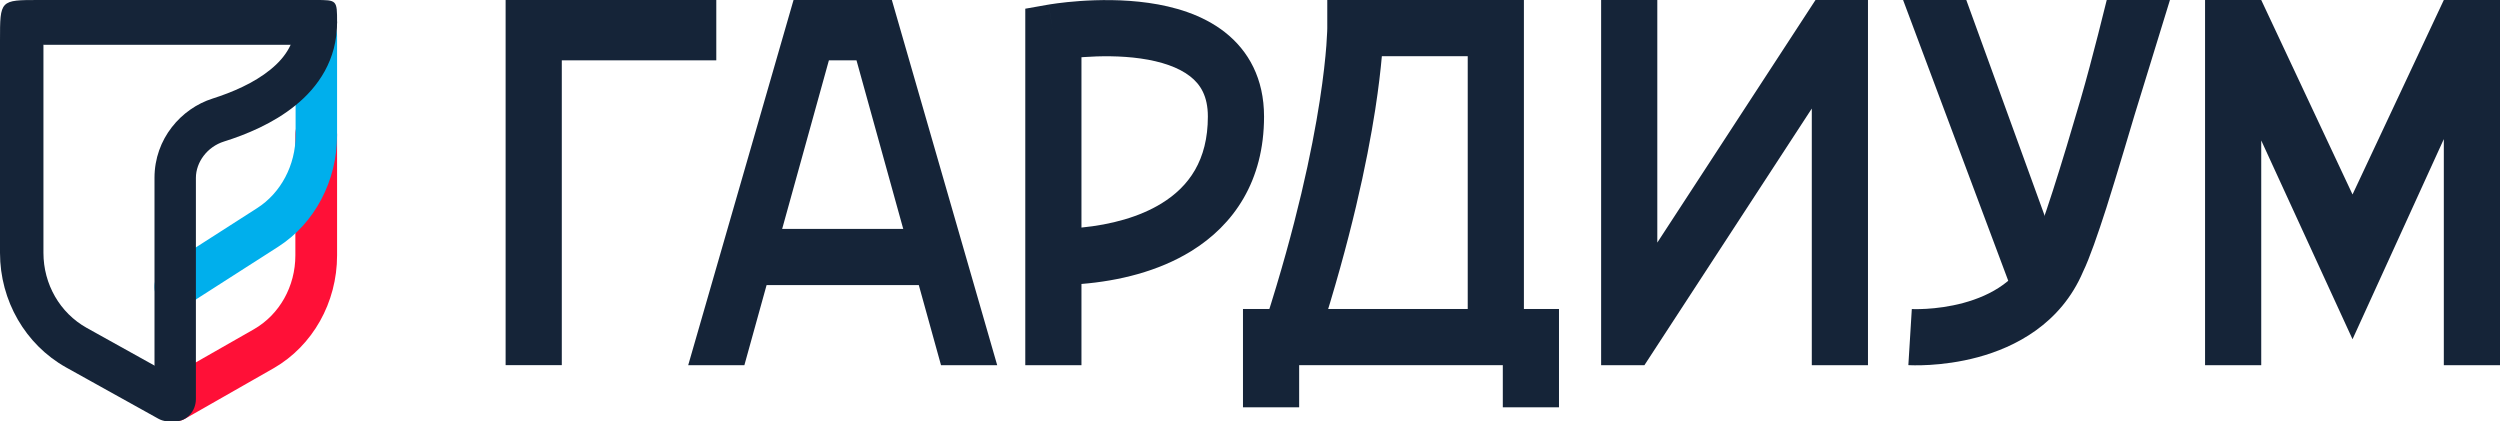 <svg width="178" height="30" viewBox="0 0 178 30" fill="none" xmlns="http://www.w3.org/2000/svg">
<path fill-rule="evenodd" clip-rule="evenodd" d="M22.525 8C23.345 8 24 8.698 24 9.57V18.185C24 21.544 22.259 24.619 19.494 26.211L13.186 29.809C12.469 30.224 11.568 29.94 11.179 29.177C10.79 28.413 11.056 27.454 11.773 27.04L18.081 23.441C19.904 22.394 21.03 20.388 21.03 18.185V9.57C21.03 8.698 21.686 8 22.505 8H22.525Z" fill="#FF1037"/>
<path fill-rule="evenodd" clip-rule="evenodd" d="M22.524 1C23.344 1 24 1.707 24 2.59V9.634C24 12.881 22.401 15.906 19.817 17.562L13.234 21.78C12.537 22.222 11.635 21.979 11.204 21.228C10.794 20.477 11.02 19.505 11.717 19.042L18.299 14.824C20.001 13.742 21.047 11.754 21.047 9.634V2.59C21.047 1.707 21.703 1 22.524 1Z" fill="#00AFEC"/>
<path fill-rule="evenodd" clip-rule="evenodd" d="M3.072 3.189H22.464C23.317 3.189 24 2.48 24 1.594C24 0 24 0 22.464 0H2.773C0 0 0 0 0 2.879V18.003C0 21.414 1.813 24.536 4.693 26.153L11.264 29.806C12.011 30.227 12.949 29.939 13.355 29.164C13.76 28.389 13.483 27.415 12.736 26.994L6.165 23.34C4.267 22.277 3.093 20.24 3.093 18.003V3.211L3.072 3.189Z" fill="#152438"/>
<path fill-rule="evenodd" clip-rule="evenodd" d="M22.526 0C23.345 0 24 0.708 24 1.594C24 4.273 22.649 6.199 21.032 7.506C19.455 8.79 17.51 9.587 15.954 10.074C14.746 10.45 13.948 11.557 13.948 12.664V28.406C13.948 29.291 13.293 30 12.474 30C11.655 30 11 29.291 11 28.406V12.664C11 9.875 12.904 7.727 15.135 7.018C16.528 6.576 18.084 5.911 19.25 4.959C20.397 4.03 21.032 2.945 21.032 1.594C21.032 0.708 21.687 0 22.506 0H22.526Z" fill="#152438"/>
<path fill-rule="evenodd" clip-rule="evenodd" d="M36 0H51V4.296H40V25.998H36V0Z" fill="#152438"/>
<path fill-rule="evenodd" clip-rule="evenodd" d="M56.5 0H63.5L71 26H67L60.983 4.298H59.017L53 26H49L56.5 0Z" fill="#152438"/>
<path fill-rule="evenodd" clip-rule="evenodd" d="M66 20.298H54.5V16.298H66V20.298Z" fill="#152438"/>
<path fill-rule="evenodd" clip-rule="evenodd" d="M77 4.076V16.202C79.109 15.996 81.129 15.45 82.702 14.482C84.647 13.286 86 11.412 86 8.298C86 6.835 85.468 6.006 84.738 5.436C83.912 4.791 82.682 4.375 81.218 4.166C79.783 3.962 78.311 3.983 77.172 4.063C77.113 4.068 77.056 4.072 77 4.076ZM77 20.218C79.661 20.002 82.461 19.327 84.798 17.89C87.853 16.011 90 12.886 90 8.298C90 5.612 88.907 3.616 87.2 2.283C85.588 1.025 83.568 0.46 81.782 0.206C79.967 -0.052 78.189 -0.018 76.891 0.073C76.235 0.119 75.687 0.181 75.299 0.232C75.104 0.258 74.948 0.281 74.839 0.298C74.784 0.306 74.74 0.313 74.709 0.319L74.671 0.325L74.659 0.327L74.653 0.328C74.653 0.328 74.652 0.328 75 2.298L74.652 0.328L73 0.62V26H77V20.218Z" fill="#152438"/>
<path fill-rule="evenodd" clip-rule="evenodd" d="M88.5 22H111V29H107V26H92.5V29H88.5V22Z" fill="#152438"/>
<path fill-rule="evenodd" clip-rule="evenodd" d="M94.502 0H108.502V23.5H104.502V4H98.388C98.305 4.944 98.162 6.216 97.916 7.807C97.337 11.535 96.188 17.012 93.906 24.112L90.098 22.888C92.316 15.988 93.416 10.715 93.963 7.193C94.236 5.433 94.371 4.109 94.437 3.239C94.47 2.803 94.487 2.481 94.494 2.274C94.498 2.171 94.5 2.096 94.501 2.05L94.502 2.003V1.997V0Z" fill="#152438"/>
<path fill-rule="evenodd" clip-rule="evenodd" d="M133 0V26H129V7.728L117.083 26H114V0H118V17.272L129.264 0L133 0Z" fill="#152438"/>
<path fill-rule="evenodd" clip-rule="evenodd" d="M143.621 21.683L135.5 0H140L147.38 20.316L143.621 21.683Z" fill="#152438"/>
<path fill-rule="evenodd" clip-rule="evenodd" d="M148.319 19.331C148.771 18.402 149.365 16.69 149.973 14.8C150.613 12.806 151.981 8.185 151.981 8.185L154.5 0L150 0C150 0 148.974 4.208 148.141 7.065C147.487 9.308 146.789 11.632 146.164 13.576C145.521 15.579 145.003 17.018 144.709 17.606L144.679 17.667L144.652 17.731C143.737 19.928 141.798 21.026 139.789 21.57C138.799 21.837 137.862 21.947 137.169 21.988C136.825 22.009 136.548 22.012 136.364 22.01C136.272 22.009 136.204 22.007 136.163 22.006C136.142 22.005 136.128 22.004 136.121 22.004C136.121 22.004 136.123 22.004 135.998 24C135.873 25.996 135.875 25.996 135.875 25.996L135.881 25.997L135.891 25.997L135.921 25.999C135.945 26 135.976 26.002 136.014 26.003C136.091 26.006 136.198 26.009 136.329 26.01C136.593 26.012 136.961 26.008 137.406 25.981C138.291 25.928 139.51 25.788 140.832 25.431C143.434 24.728 146.724 23.09 148.319 19.331Z" fill="#152438"/>
<path fill-rule="evenodd" clip-rule="evenodd" d="M157 0H161L167.5 13.846L174 0H178V26H174V9.904L167.5 24.154L161 10V26H157V0Z" fill="#152438"/>
</svg>
